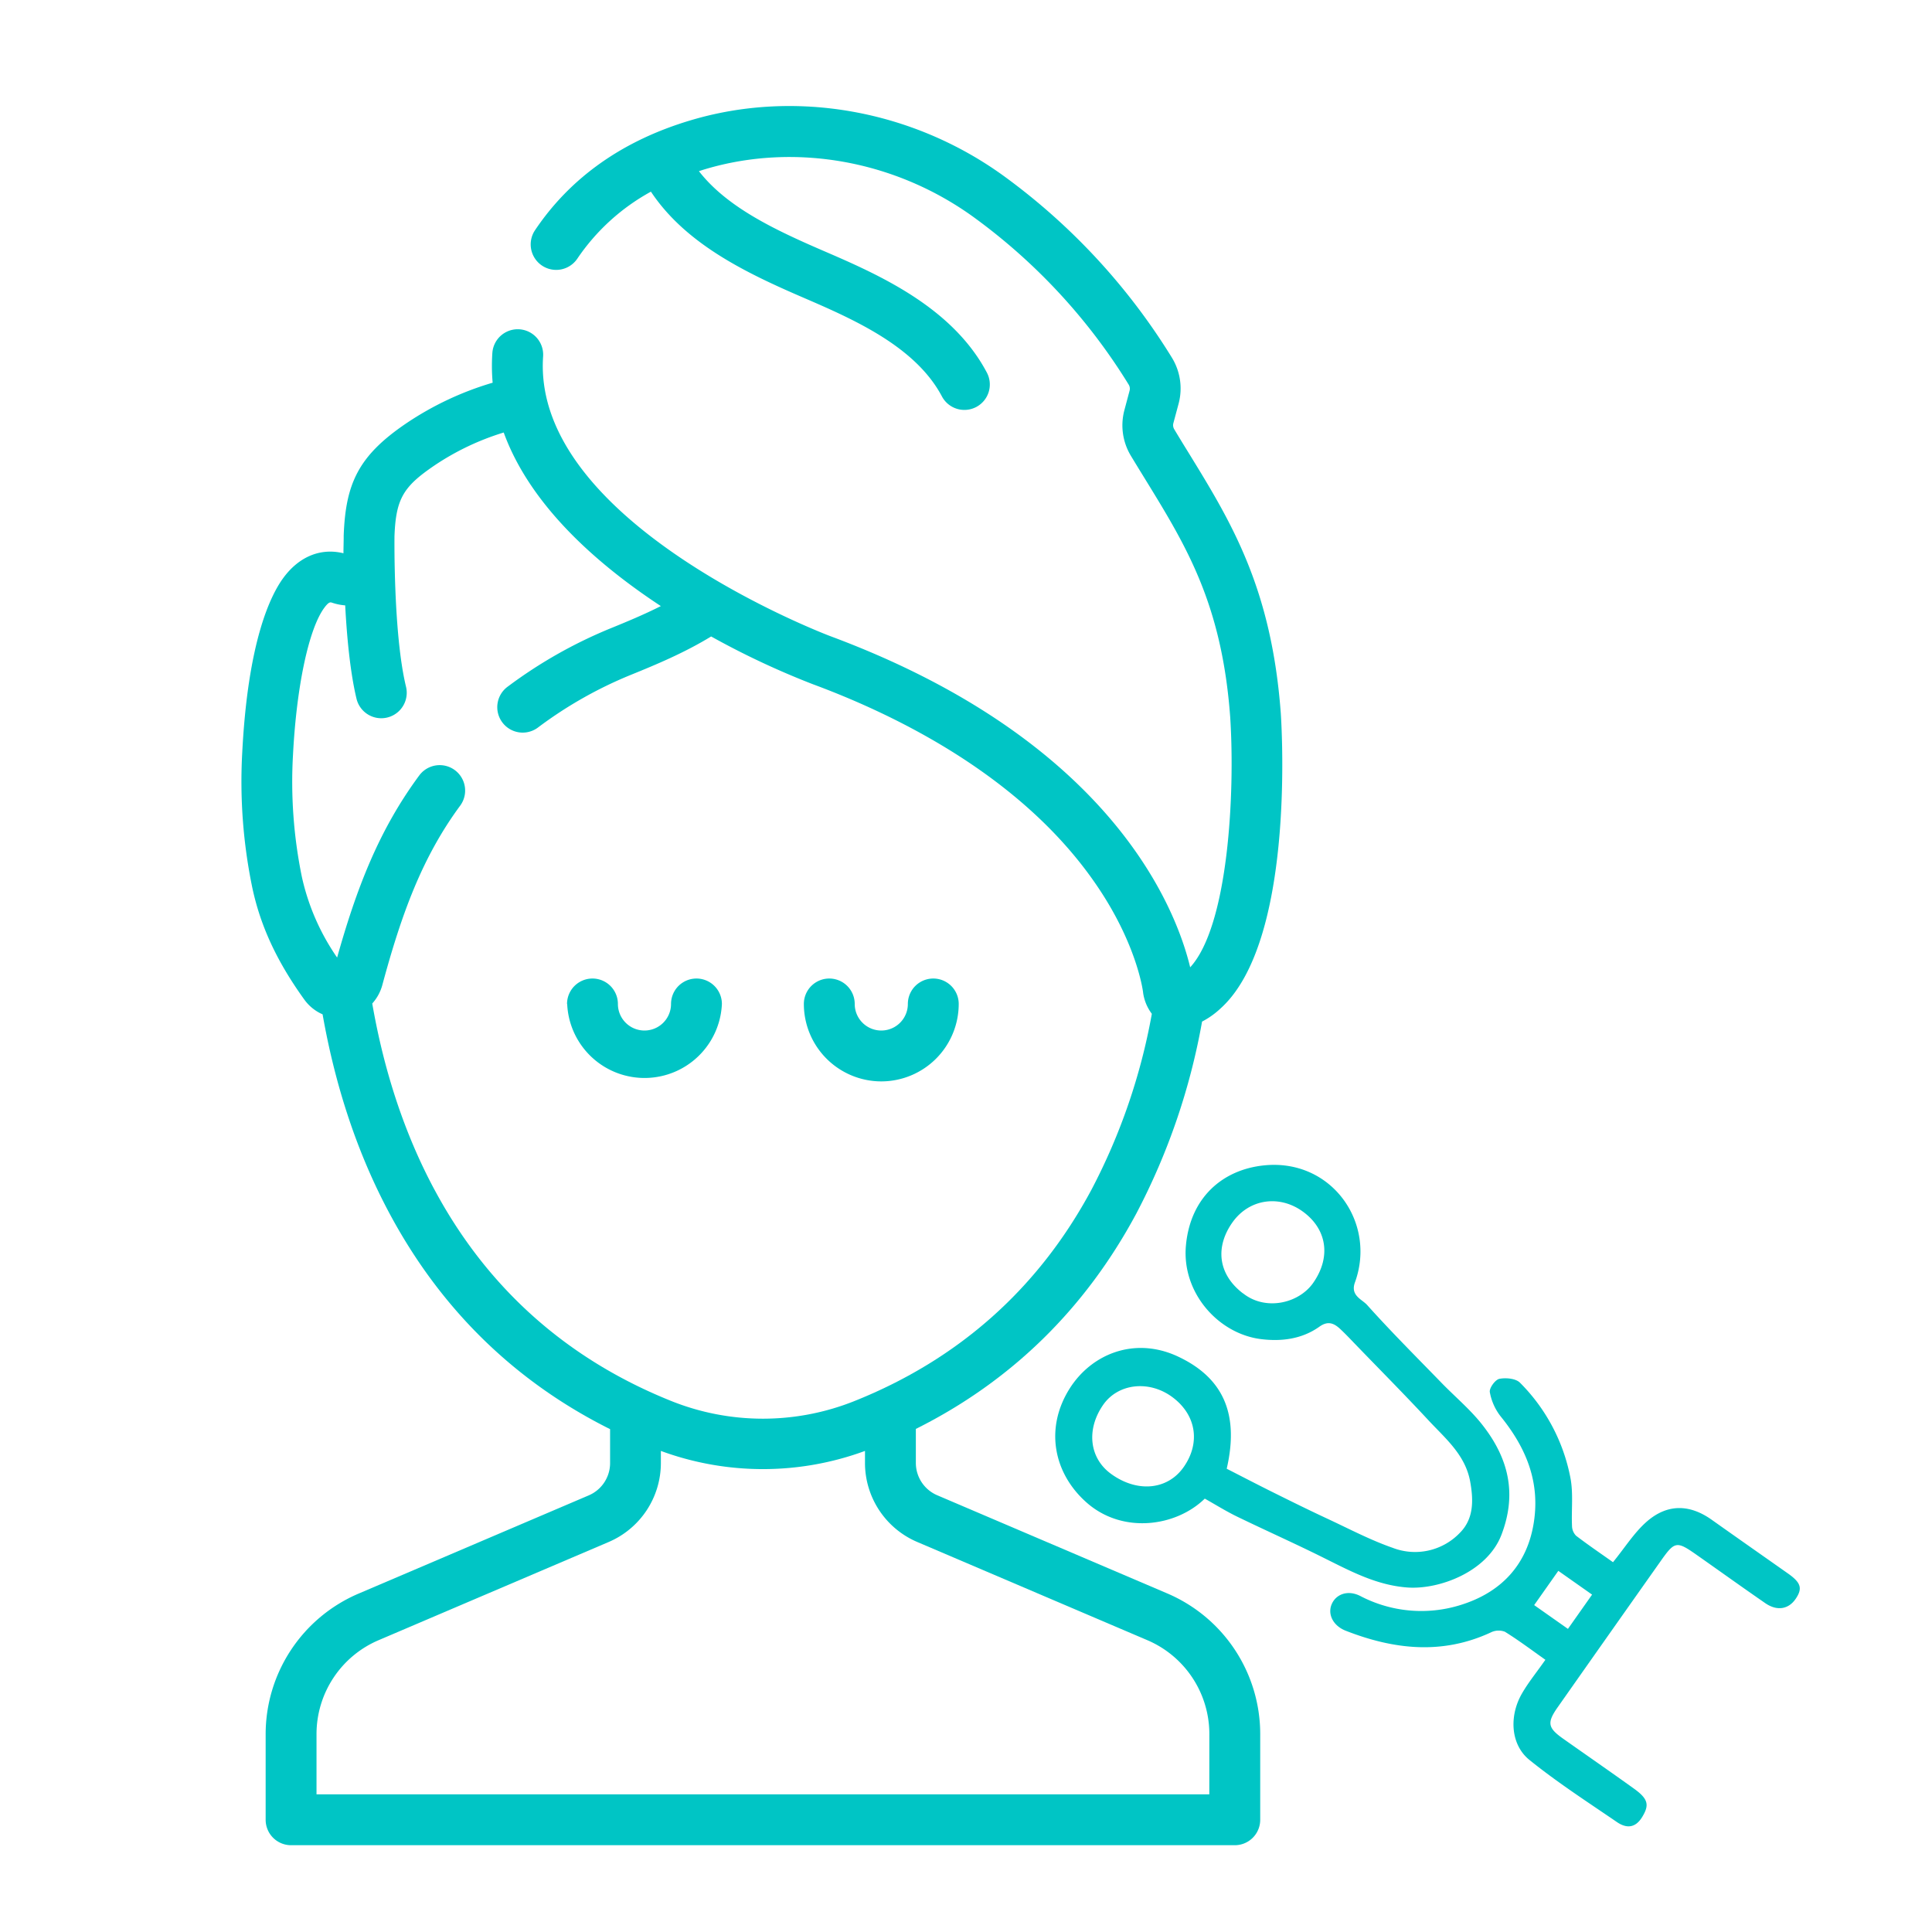 <svg id="Слой_1" data-name="Слой 1" xmlns="http://www.w3.org/2000/svg" viewBox="0 0 512 512"><defs><style>.cls-1{fill:#00c5c5;}</style></defs><title>иконки для подкатегорий</title><path class="cls-1" d="M309.3,422.26l-60.92-26a9.31,9.31,0,0,1-5.67-8.58v-9c25.22-12.6,44.85-31.76,58.43-57.09a175.08,175.08,0,0,0,17.42-50.86,21.87,21.87,0,0,0,4.92-3.5c19.27-17.4,16.35-71.89,15.95-78.11-2.45-33.34-13.16-50.77-24.5-69.22-1.24-2-2.5-4.06-3.75-6.15a2.07,2.07,0,0,1-.23-1.59l1.4-5.21a15.6,15.6,0,0,0-1.8-12.19,169,169,0,0,0-44.48-48.08C241.86,29.12,210.79,23.58,183,31.89,165.05,37.24,151.2,47,141.79,61A6.74,6.74,0,1,0,153,68.54,56.05,56.05,0,0,1,172.5,50.79c9.08,13.66,24.69,21.31,40.08,27.95,13.31,5.75,29.88,12.9,37,26.24a6.74,6.74,0,1,0,11.9-6.33c-9.31-17.52-29.09-26.06-43.53-32.29-13.1-5.66-25.42-11.6-32.73-21,.55-.17,1.08-.36,1.64-.52,23.82-7.11,50.48-2.33,71.31,12.81a155.56,155.56,0,0,1,40.94,44.27,2.06,2.06,0,0,1,.24,1.62l-1.39,5.21a15.63,15.63,0,0,0,1.71,12c1.28,2.12,2.55,4.19,3.82,6.25,10.91,17.75,20.33,33.08,22.53,63.09,1.3,20.17-.5,55.25-10.61,66.26-3.69-15.33-20.61-59.93-95.28-87.73-.79-.29-79.26-30-76.2-74.16a6.74,6.74,0,0,0-13.45-.93,50,50,0,0,0,.08,7.89,82.73,82.73,0,0,0-23,10.84C95,120.81,91.58,128.1,91.08,142c0,0,0,.08,0,.13s0,.12,0,.22c0,1.36-.06,2.78-.06,4.27-6-1.47-11.71.83-15.88,6.46-3.43,4.62-9.42,16.78-10.94,46.28a138.74,138.74,0,0,0,2.66,35.87c2.17,10.22,6.56,19.65,13.81,29.7a11.7,11.7,0,0,0,4.82,3.88c3.43,19.46,9.37,37.18,17.78,52.85,13.58,25.33,33.19,44.49,58.41,57.08v9A9.31,9.31,0,0,1,156,396.3l-60.92,26A40.52,40.52,0,0,0,70.4,459.59v22.67A6.74,6.74,0,0,0,77.14,489H327.23a6.74,6.74,0,0,0,6.74-6.74V459.59A40.52,40.52,0,0,0,309.3,422.26Zm-194.17-107c-7.8-14.54-13.31-31.08-16.48-49.32a12,12,0,0,0,2.68-4.93c5-18.53,10.45-33.71,20.62-47.5a6.74,6.74,0,0,0-10.85-8C100.39,220,94.5,235.41,89.34,253.76A60.35,60.35,0,0,1,80,232.39,125.22,125.22,0,0,1,77.65,200c.93-18.12,4.19-33.41,8.3-38.94,1.21-1.63,1.61-1.49,2.08-1.33a14,14,0,0,0,3.45.7c.43,8.22,1.3,17.64,3,24.75A6.74,6.74,0,0,0,107.6,182c-3.36-13.84-3.06-39.47-3.06-39.73,0,0,0-.07,0-.11.35-10.14,2.5-13.28,10.54-18.77a68.88,68.88,0,0,1,18.41-8.77c7,19.25,24.56,34.76,41.64,46-4.56,2.3-9.11,4.17-12.62,5.61l-.62.25a123.71,123.71,0,0,0-27.32,15.47,6.74,6.74,0,1,0,8.09,10.78A110.26,110.26,0,0,1,167,178.92l.61-.25c6-2.44,13.72-5.64,20.85-10a216.21,216.21,0,0,0,26.91,12.64C238.83,190,270.8,206.16,290,233.71,301.39,250,302.92,262.88,302.93,263a7,7,0,0,0,.13.81,12,12,0,0,0,2.19,4.86,161.52,161.52,0,0,1-16,46.61c-14,26.11-35.12,44.94-62.78,56a65.29,65.29,0,0,1-48.58,0C150.24,360.19,129.12,341.36,115.13,315.25ZM320.48,475.52H83.88V459.59a27.06,27.06,0,0,1,16.47-24.93l60.92-26a22.78,22.78,0,0,0,13.87-21v-3.15a78.33,78.33,0,0,0,54.09,0v3.14a22.78,22.78,0,0,0,13.87,21l60.92,26a27.05,27.05,0,0,1,16.47,24.93Z"/><path class="cls-1" d="M150.31,266.06a20.52,20.52,0,0,0,41,0,6.74,6.74,0,0,0-13.48,0,7,7,0,1,1-14.08,0,6.74,6.74,0,0,0-13.48,0Z"/><path class="cls-1" d="M233.55,286.58a20.54,20.54,0,0,0,20.52-20.52,6.74,6.74,0,0,0-13.48,0,7,7,0,0,1-14.08,0,6.74,6.74,0,0,0-13.48,0A20.54,20.54,0,0,0,233.55,286.58Z"/><path class="cls-1" d="M319.28,397.15c-7.69,7.52-22,9.45-31.49.89-8.6-7.73-10.91-19.51-4.39-29.95,5.81-9.3,17.34-14,28.87-8.55s16.28,14.75,12.82,29.69c4.07,2.08,8.22,4.24,12.41,6.32,4.73,2.35,9.47,4.69,14.26,6.92,5.74,2.67,11.38,5.66,17.34,7.73a16.44,16.44,0,0,0,17.72-3.92c3.73-3.7,3.7-8.56,2.81-13.56-1.28-7.19-6.61-11.52-11.13-16.39-6.38-6.87-13-13.53-19.51-20.28-1.22-1.27-2.43-2.55-3.72-3.76-1.66-1.57-3.27-2.37-5.59-.72-4.68,3.33-10.13,4-15.66,3.29-11.24-1.49-20.85-12.32-19.74-24.74,1.14-12.74,9.71-20.19,20.8-21.29,17.81-1.77,29.75,15.21,24,31-1.29,3.52,1.85,4.48,3.22,6,6.34,7.08,13.08,13.8,19.71,20.63,3.6,3.71,7.63,7.06,10.8,11.1,6.85,8.71,9.32,18.1,5.1,29.15-3.75,9.82-16.4,14.55-24.82,14-8.18-.58-15-4.24-22.1-7.77-7.66-3.83-15.49-7.31-23.2-11.05C324.91,400.49,322.2,398.79,319.28,397.15Zm-8.84-27.08c-6.09-4.34-14.21-3.43-18.14,2.3-4.5,6.56-3.58,14.11,2.19,18.26,6.92,5,14.89,4.21,19.13-1.75C318.28,382.33,317,374.75,310.44,370.07Zm19-27.31c5.95,4.72,14.76,2.66,18.56-2.77,4.9-7,3.56-14.44-2.86-19-6.2-4.41-14.15-3.26-18.56,3S322.55,337.52,329.4,342.76Z"/><path class="cls-1" d="M427.46,414c3.19-3.92,5.62-7.84,8.94-10.75,5.48-4.79,11.4-4.62,17.2-.51,6.74,4.78,13.51,9.52,20.27,14.28,3.42,2.42,3.87,3.93,2,6.69s-4.92,3.31-8.05,1.15c-6.11-4.22-12.14-8.55-18.22-12.82-5.23-3.68-5.78-3.61-9.38,1.49q-13.69,19.37-27.32,38.77c-3,4.23-2.75,5.57,1.33,8.46,6.26,4.42,12.57,8.78,18.79,13.25,3.86,2.78,4.1,4.38,2.13,7.59-1.87,3-4.27,2.9-6.66,1.26-7.81-5.34-15.79-10.5-23.14-16.43-5-4-5.49-11.57-2.05-17.57,1.71-3,3.93-5.68,6.24-9-3.71-2.62-7.11-5.19-10.73-7.43a4.62,4.62,0,0,0-3.7.17c-12.92,6-25.72,4.55-38.48-.44-3.32-1.3-4.85-4.33-3.73-7s4.25-3.89,7.56-2.22A34.88,34.88,0,0,0,388.11,425c9.84-3.35,16.49-10.34,18.3-21.13,1.85-11-1.93-20.14-8.72-28.51a14.54,14.54,0,0,1-2.87-6.43c-.19-1.06,1.42-3.29,2.52-3.52,1.72-.35,4.34-.1,5.45,1a48.56,48.56,0,0,1,13.39,25.25c.79,4.1.23,8.46.42,12.7a3.81,3.81,0,0,0,1.07,2.62C421,409.53,424.46,411.86,427.46,414Zm-5.54,8.59-8.95-6.3-6.4,9.08,8.95,6.3Z"/></svg>